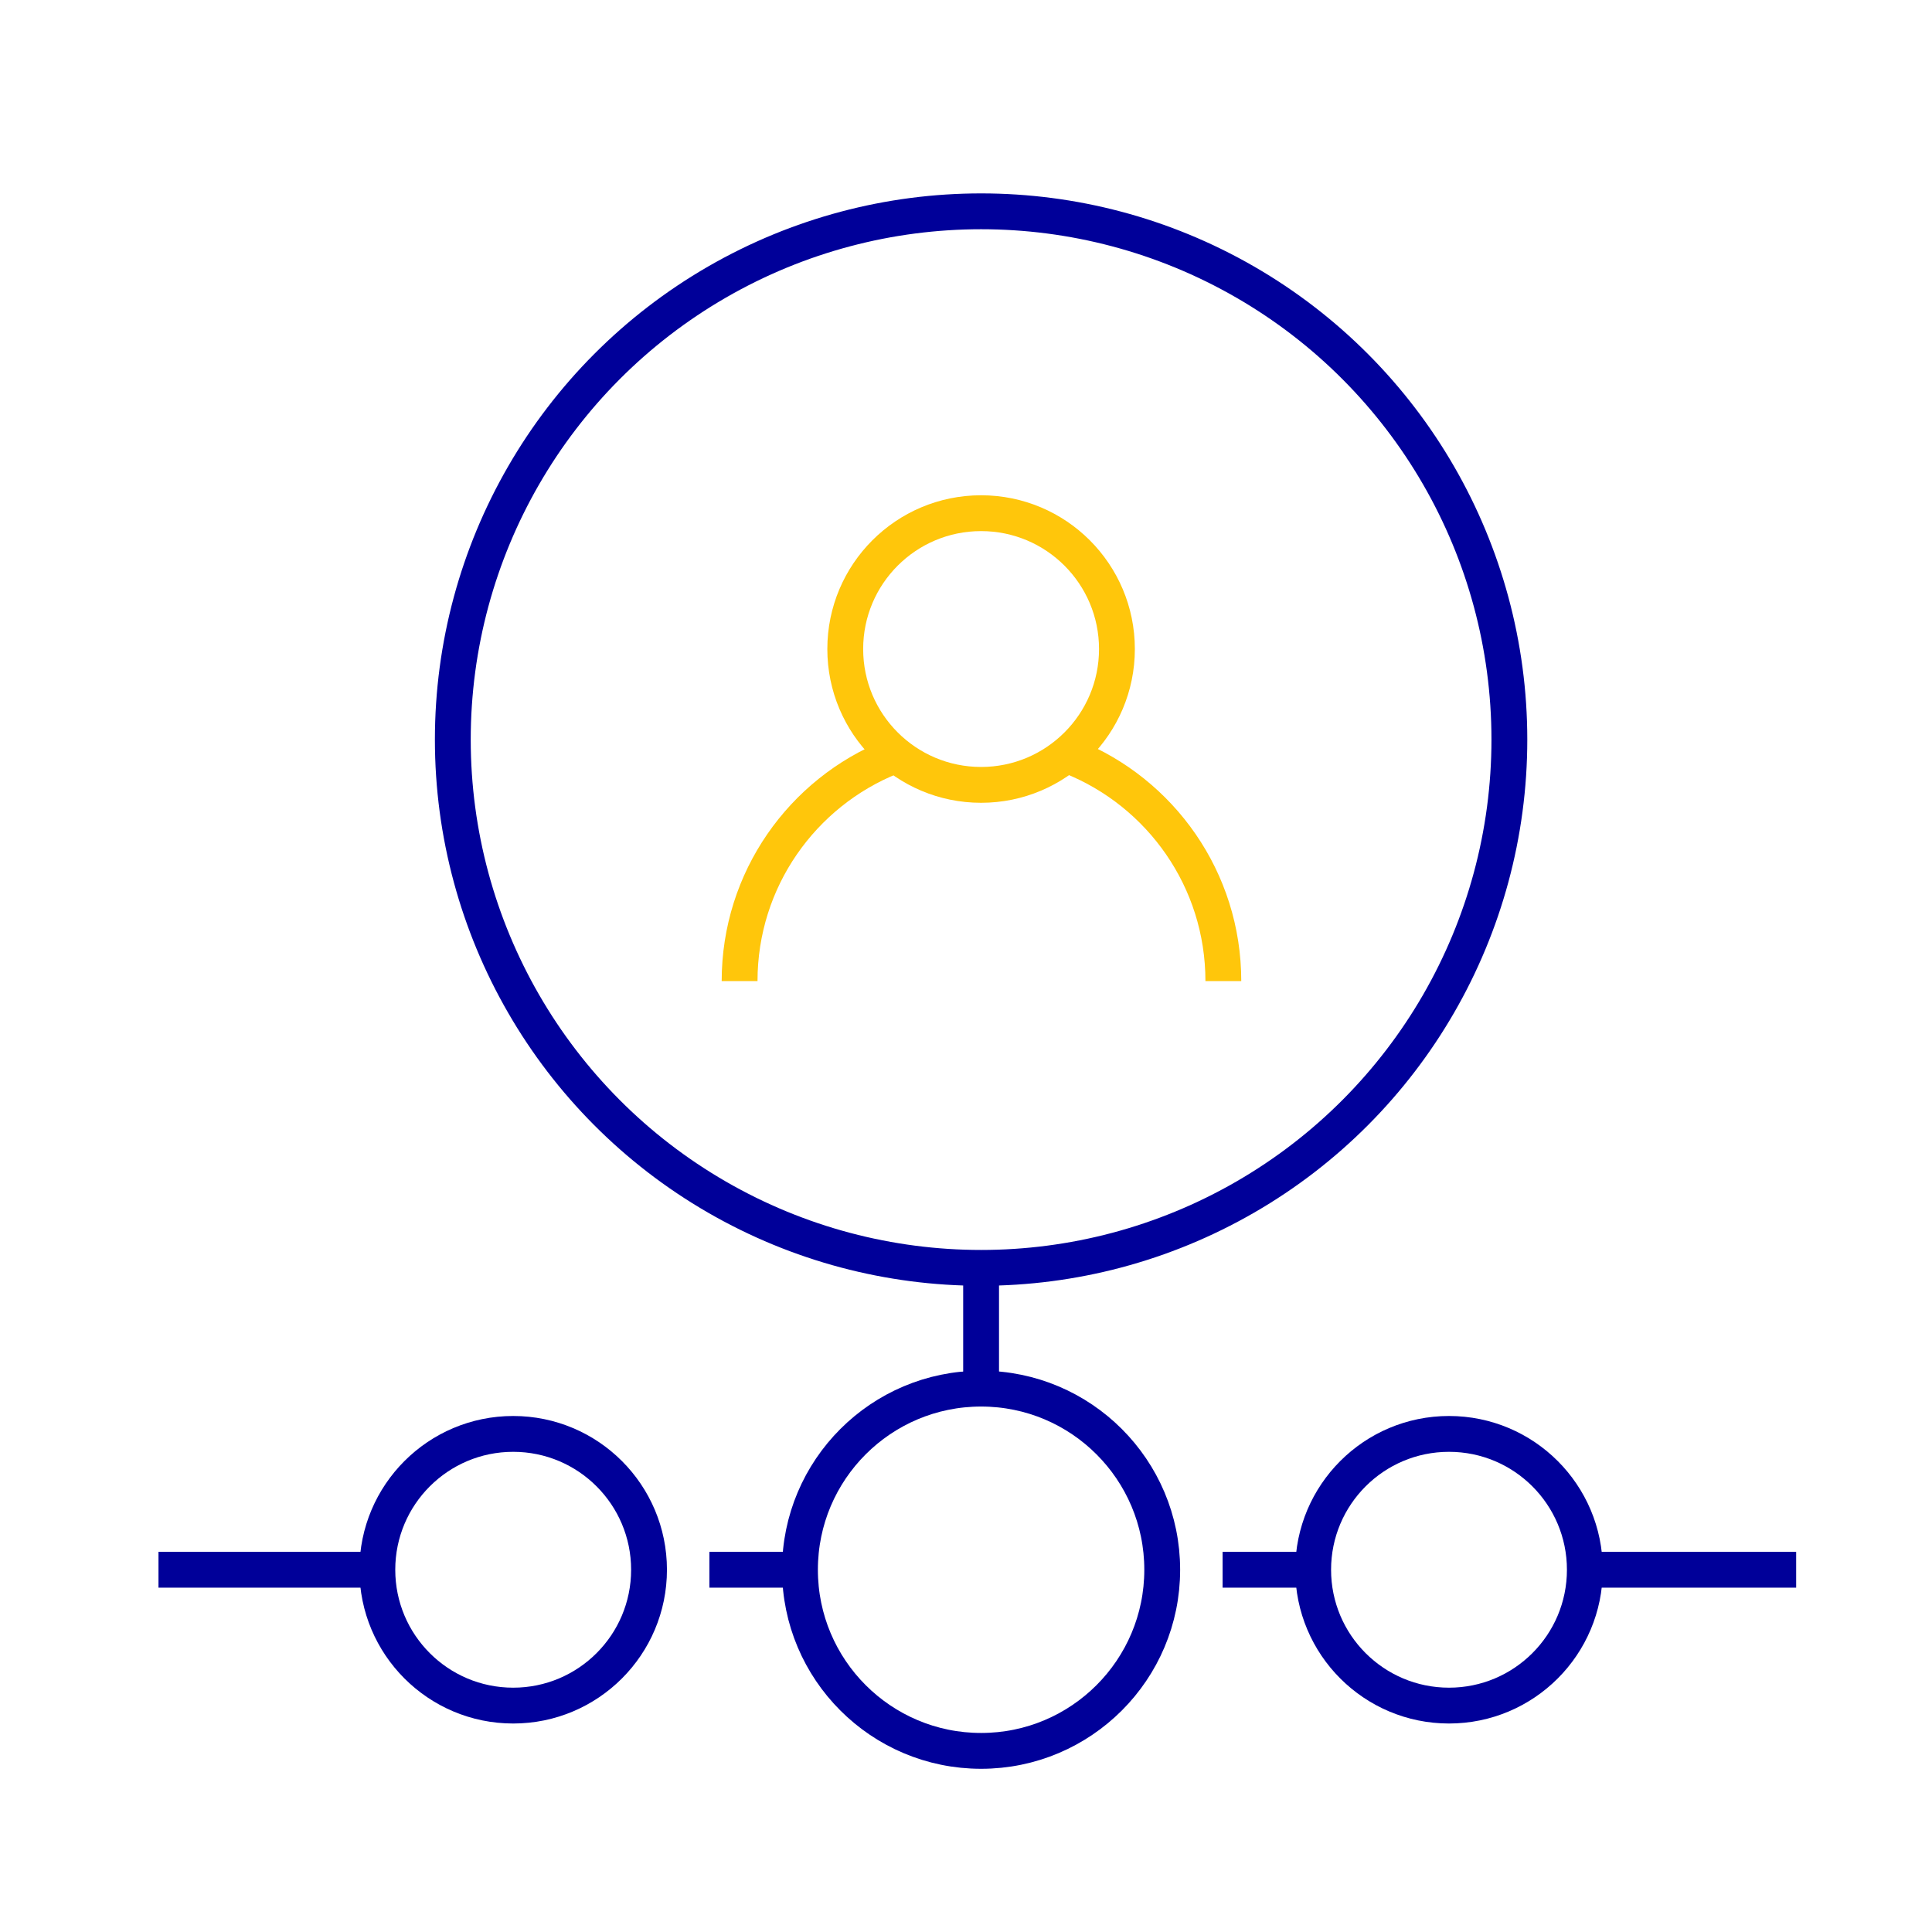 <svg xmlns="http://www.w3.org/2000/svg" width="128" height="128"><g stroke-width="2.374" fill="none" fill-rule="evenodd"><circle cx="65" cy="49" r="35" stroke="#009"/><circle cx="65" cy="104" r="12" stroke="#009"/><g stroke="#FFC60B" transform="translate(49 34)"><circle cx="16" cy="9" r="9"/><path d="M10.05 16.143C4.16 18.504 0 24.266 0 31m22-14.857C27.89 18.504 32.05 24.266 32.05 31"/></g><circle cx="96" cy="104" r="9" stroke="#009"/><circle cx="34" cy="104" r="9" stroke="#009"/><path stroke="#009" d="M24.5 104h-14m108.5 0h-14m-18 0h-6M65 84v8m-12 12h-6"/></g></svg>